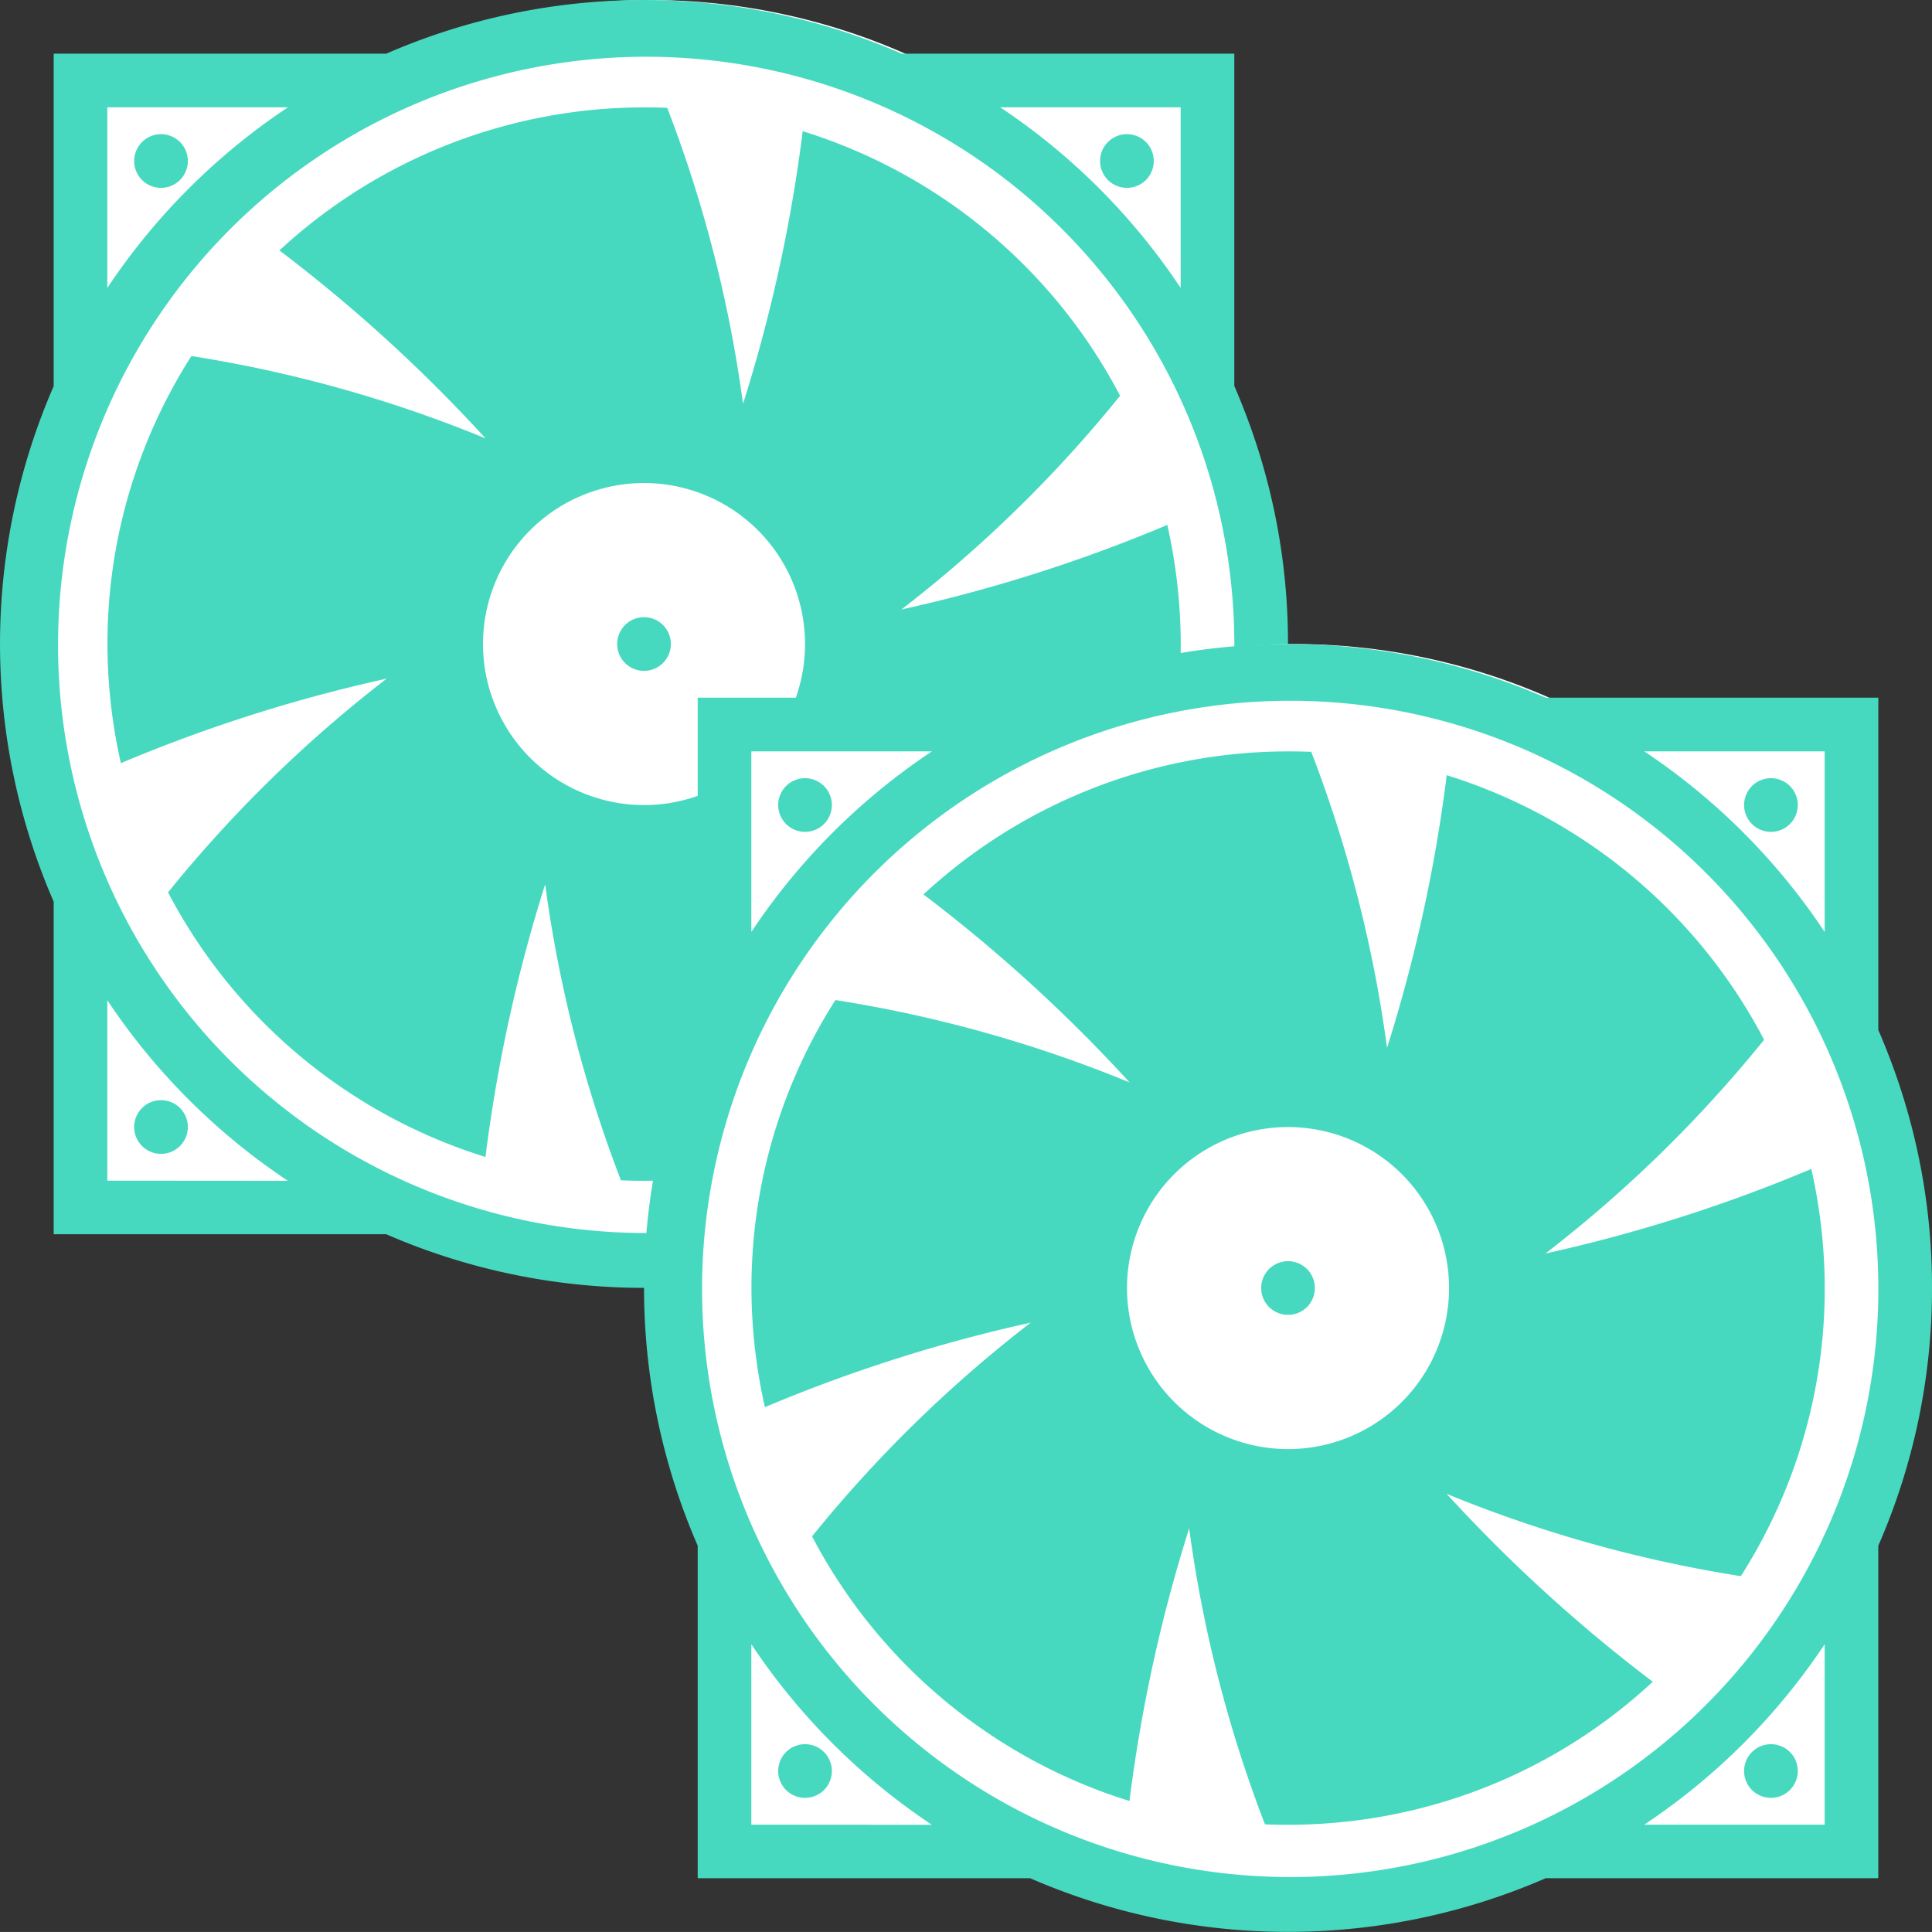 <svg xmlns="http://www.w3.org/2000/svg" width="41.528" height="41.527" viewBox="0 0 41.528 41.527">
  <rect x="0" y="0" width="41.528" height="41.527" fill="#333333" stroke="none"/>
  <g id="Grupo_100" data-name="Grupo 100" transform="translate(-45.736 -18.236)">
    <g id="Grupo_75" data-name="Grupo 75" transform="translate(45.736 18.236)">
      <g id="Grupo_66" data-name="Grupo 66" transform="translate(0.31 0)">
        <rect id="Rectángulo_69" data-name="Rectángulo 69" width="24.516" height="24.826" transform="translate(1.552 1.241)" fill="#fff"/>
        <circle id="Elipse_5" data-name="Elipse 5" cx="13.655" cy="13.655" r="13.655" transform="translate(0)" fill="#fff"/>
      </g>
      <g id="cooler" transform="translate(0 0)">
        <g id="Grupo_53" data-name="Grupo 53" transform="translate(23.648 2.884)">
          <g id="Grupo_52" data-name="Grupo 52">
            <path id="Trazado_7" data-name="Trazado 7" d="M437.92,53.336a.577.577,0,1,0,.576.577A.576.576,0,0,0,437.92,53.336Z" transform="translate(-437.344 -53.336)" fill="#47d9bf"/>
          </g>
        </g>
        <g id="Grupo_55" data-name="Grupo 55" transform="translate(2.884 2.884)">
          <g id="Grupo_54" data-name="Grupo 54">
            <path id="Trazado_8" data-name="Trazado 8" d="M53.913,53.336a.577.577,0,1,0,.577.577A.577.577,0,0,0,53.913,53.336Z" transform="translate(-53.336 -53.336)" fill="#47d9bf"/>
          </g>
        </g>
        <g id="Grupo_57" data-name="Grupo 57" transform="translate(2.884 23.648)">
          <g id="Grupo_56" data-name="Grupo 56">
            <path id="Trazado_9" data-name="Trazado 9" d="M53.913,437.344a.577.577,0,1,0,.577.576A.577.577,0,0,0,53.913,437.344Z" transform="translate(-53.336 -437.344)" fill="#47d9bf"/>
          </g>
        </g>
        <g id="Grupo_59" data-name="Grupo 59" transform="translate(23.648 23.648)">
          <g id="Grupo_58" data-name="Grupo 58">
            <path id="Trazado_10" data-name="Trazado 10" d="M437.92,437.344a.577.577,0,1,0,.576.576A.576.576,0,0,0,437.92,437.344Z" transform="translate(-437.344 -437.344)" fill="#47d9bf"/>
          </g>
        </g>
        <g id="Grupo_61" data-name="Grupo 61">
          <g id="Grupo_60" data-name="Grupo 60">
            <path id="Trazado_11" data-name="Trazado 11" d="M27.685,13.842A13.783,13.783,0,0,0,26.531,8.3V1.154H19.383a13.882,13.882,0,0,0-11.081,0H1.154V8.3a13.882,13.882,0,0,0,0,11.081v7.148H8.3a13.888,13.888,0,0,0,11.082,0h7.148V19.383h0A13.782,13.782,0,0,0,27.685,13.842ZM25.378,2.307V6.189A13.918,13.918,0,0,0,21.5,2.307h3.882Zm-23.071,0H6.189A13.918,13.918,0,0,0,2.307,6.189Zm0,23.071V21.5a13.922,13.922,0,0,0,3.881,3.881Zm23.071,0H21.5A13.927,13.927,0,0,0,25.378,21.5Zm-2.563-2.563a12.642,12.642,0,1,1,2.72-4.033A12.659,12.659,0,0,1,22.815,22.815Z" fill="#47d9bf"/>
          </g>
        </g>
        <g id="Grupo_63" data-name="Grupo 63" transform="translate(2.306 2.307)">
          <g id="Grupo_62" data-name="Grupo 62">
            <path id="Trazado_12" data-name="Trazado 12" d="M65.659,53.016a11.8,11.8,0,0,0-.226-1.377,32.963,32.963,0,0,1-5.715,1.818,28.044,28.044,0,0,0,4.7-4.594,11.574,11.574,0,0,0-6.822-5.687,32.984,32.984,0,0,1-1.283,5.86,28.1,28.1,0,0,0-1.629-6.362q-.243-.01-.488-.01a11.547,11.547,0,0,0-7.848,3.075,32.98,32.98,0,0,1,4.431,4.04,28.084,28.084,0,0,0-6.323-1.77,11.485,11.485,0,0,0-1.742,7.375,11.682,11.682,0,0,0,.226,1.376,33.009,33.009,0,0,1,5.714-1.817,28.062,28.062,0,0,0-4.7,4.594,11.577,11.577,0,0,0,6.823,5.688,32.989,32.989,0,0,1,1.283-5.86,28.067,28.067,0,0,0,1.629,6.362q.243.01.488.01a11.774,11.774,0,0,0,1.19-.061,11.481,11.481,0,0,0,6.658-3.014,33.065,33.065,0,0,1-4.43-4.039,28.108,28.108,0,0,0,6.323,1.769A11.484,11.484,0,0,0,65.659,53.016ZM50.724,54.2a3.461,3.461,0,1,1,3.461,3.461A3.464,3.464,0,0,1,50.724,54.2Z" transform="translate(-42.648 -42.663)" fill="#47d9bf"/>
          </g>
        </g>
        <g id="Grupo_65" data-name="Grupo 65" transform="translate(13.266 13.266)">
          <g id="Grupo_64" data-name="Grupo 64">
            <path id="Trazado_13" data-name="Trazado 13" d="M245.913,245.336a.577.577,0,1,0,.577.577A.577.577,0,0,0,245.913,245.336Z" transform="translate(-245.336 -245.336)" fill="#47d9bf"/>
          </g>
        </g>
      </g>
    </g>
    <g id="Grupo_77" data-name="Grupo 77" transform="translate(59.579 32.079)">
      <g id="Grupo_66-2" data-name="Grupo 66" transform="translate(0.31)">
        <rect id="Rectángulo_69-2" data-name="Rectángulo 69" width="24.516" height="24.826" transform="translate(1.552 1.241)" fill="#fff"/>
        <circle id="Elipse_5-2" data-name="Elipse 5" cx="13.655" cy="13.655" r="13.655" transform="translate(0)" fill="#fff"/>
      </g>
      <g id="cooler-2" data-name="cooler">
        <g id="Grupo_53-2" data-name="Grupo 53" transform="translate(23.648 2.884)">
          <g id="Grupo_52-2" data-name="Grupo 52">
            <path id="Trazado_7-2" data-name="Trazado 7" d="M437.92,53.336a.577.577,0,1,0,.576.577A.576.576,0,0,0,437.92,53.336Z" transform="translate(-437.344 -53.336)" fill="#47d9bf"/>
          </g>
        </g>
        <g id="Grupo_55-2" data-name="Grupo 55" transform="translate(2.884 2.884)">
          <g id="Grupo_54-2" data-name="Grupo 54">
            <path id="Trazado_8-2" data-name="Trazado 8" d="M53.913,53.336a.577.577,0,1,0,.577.577A.577.577,0,0,0,53.913,53.336Z" transform="translate(-53.336 -53.336)" fill="#47d9bf"/>
          </g>
        </g>
        <g id="Grupo_57-2" data-name="Grupo 57" transform="translate(2.884 23.648)">
          <g id="Grupo_56-2" data-name="Grupo 56">
            <path id="Trazado_9-2" data-name="Trazado 9" d="M53.913,437.344a.577.577,0,1,0,.577.576A.577.577,0,0,0,53.913,437.344Z" transform="translate(-53.336 -437.344)" fill="#47d9bf"/>
          </g>
        </g>
        <g id="Grupo_59-2" data-name="Grupo 59" transform="translate(23.648 23.648)">
          <g id="Grupo_58-2" data-name="Grupo 58">
            <path id="Trazado_10-2" data-name="Trazado 10" d="M437.92,437.344a.577.577,0,1,0,.576.576A.576.576,0,0,0,437.92,437.344Z" transform="translate(-437.344 -437.344)" fill="#47d9bf"/>
          </g>
        </g>
        <g id="Grupo_61-2" data-name="Grupo 61">
          <g id="Grupo_60-2" data-name="Grupo 60">
            <path id="Trazado_11-2" data-name="Trazado 11" d="M27.685,13.842A13.783,13.783,0,0,0,26.531,8.3V1.154H19.383a13.882,13.882,0,0,0-11.081,0H1.154V8.3a13.882,13.882,0,0,0,0,11.081v7.148H8.3a13.888,13.888,0,0,0,11.082,0h7.148V19.383h0A13.782,13.782,0,0,0,27.685,13.842ZM25.378,2.307V6.189A13.918,13.918,0,0,0,21.5,2.307h3.882Zm-23.071,0H6.189A13.918,13.918,0,0,0,2.307,6.189Zm0,23.071V21.5a13.922,13.922,0,0,0,3.881,3.881Zm23.071,0H21.5A13.927,13.927,0,0,0,25.378,21.5Zm-2.563-2.563a12.642,12.642,0,1,1,2.72-4.033A12.659,12.659,0,0,1,22.815,22.815Z" fill="#47d9bf"/>
          </g>
        </g>
        <g id="Grupo_63-2" data-name="Grupo 63" transform="translate(2.306 2.307)">
          <g id="Grupo_62-2" data-name="Grupo 62">
            <path id="Trazado_12-2" data-name="Trazado 12" d="M65.659,53.016a11.8,11.8,0,0,0-.226-1.377,32.963,32.963,0,0,1-5.715,1.818,28.044,28.044,0,0,0,4.7-4.594,11.574,11.574,0,0,0-6.822-5.687,32.984,32.984,0,0,1-1.283,5.86,28.1,28.1,0,0,0-1.629-6.362q-.243-.01-.488-.01a11.547,11.547,0,0,0-7.848,3.075,32.98,32.98,0,0,1,4.431,4.04,28.084,28.084,0,0,0-6.323-1.77,11.485,11.485,0,0,0-1.742,7.375,11.682,11.682,0,0,0,.226,1.376,33.009,33.009,0,0,1,5.714-1.817,28.062,28.062,0,0,0-4.7,4.594,11.577,11.577,0,0,0,6.823,5.688,32.989,32.989,0,0,1,1.283-5.86,28.067,28.067,0,0,0,1.629,6.362q.243.01.488.01a11.774,11.774,0,0,0,1.19-.061,11.481,11.481,0,0,0,6.658-3.014,33.065,33.065,0,0,1-4.43-4.039,28.108,28.108,0,0,0,6.323,1.769A11.484,11.484,0,0,0,65.659,53.016ZM50.724,54.2a3.461,3.461,0,1,1,3.461,3.461A3.464,3.464,0,0,1,50.724,54.2Z" transform="translate(-42.648 -42.663)" fill="#47d9bf"/>
          </g>
        </g>
        <g id="Grupo_65-2" data-name="Grupo 65" transform="translate(13.266 13.266)">
          <g id="Grupo_64-2" data-name="Grupo 64">
            <path id="Trazado_13-2" data-name="Trazado 13" d="M245.913,245.336a.577.577,0,1,0,.577.577A.577.577,0,0,0,245.913,245.336Z" transform="translate(-245.336 -245.336)" fill="#47d9bf"/>
          </g>
        </g>
      </g>
    </g>
  </g>
</svg>
